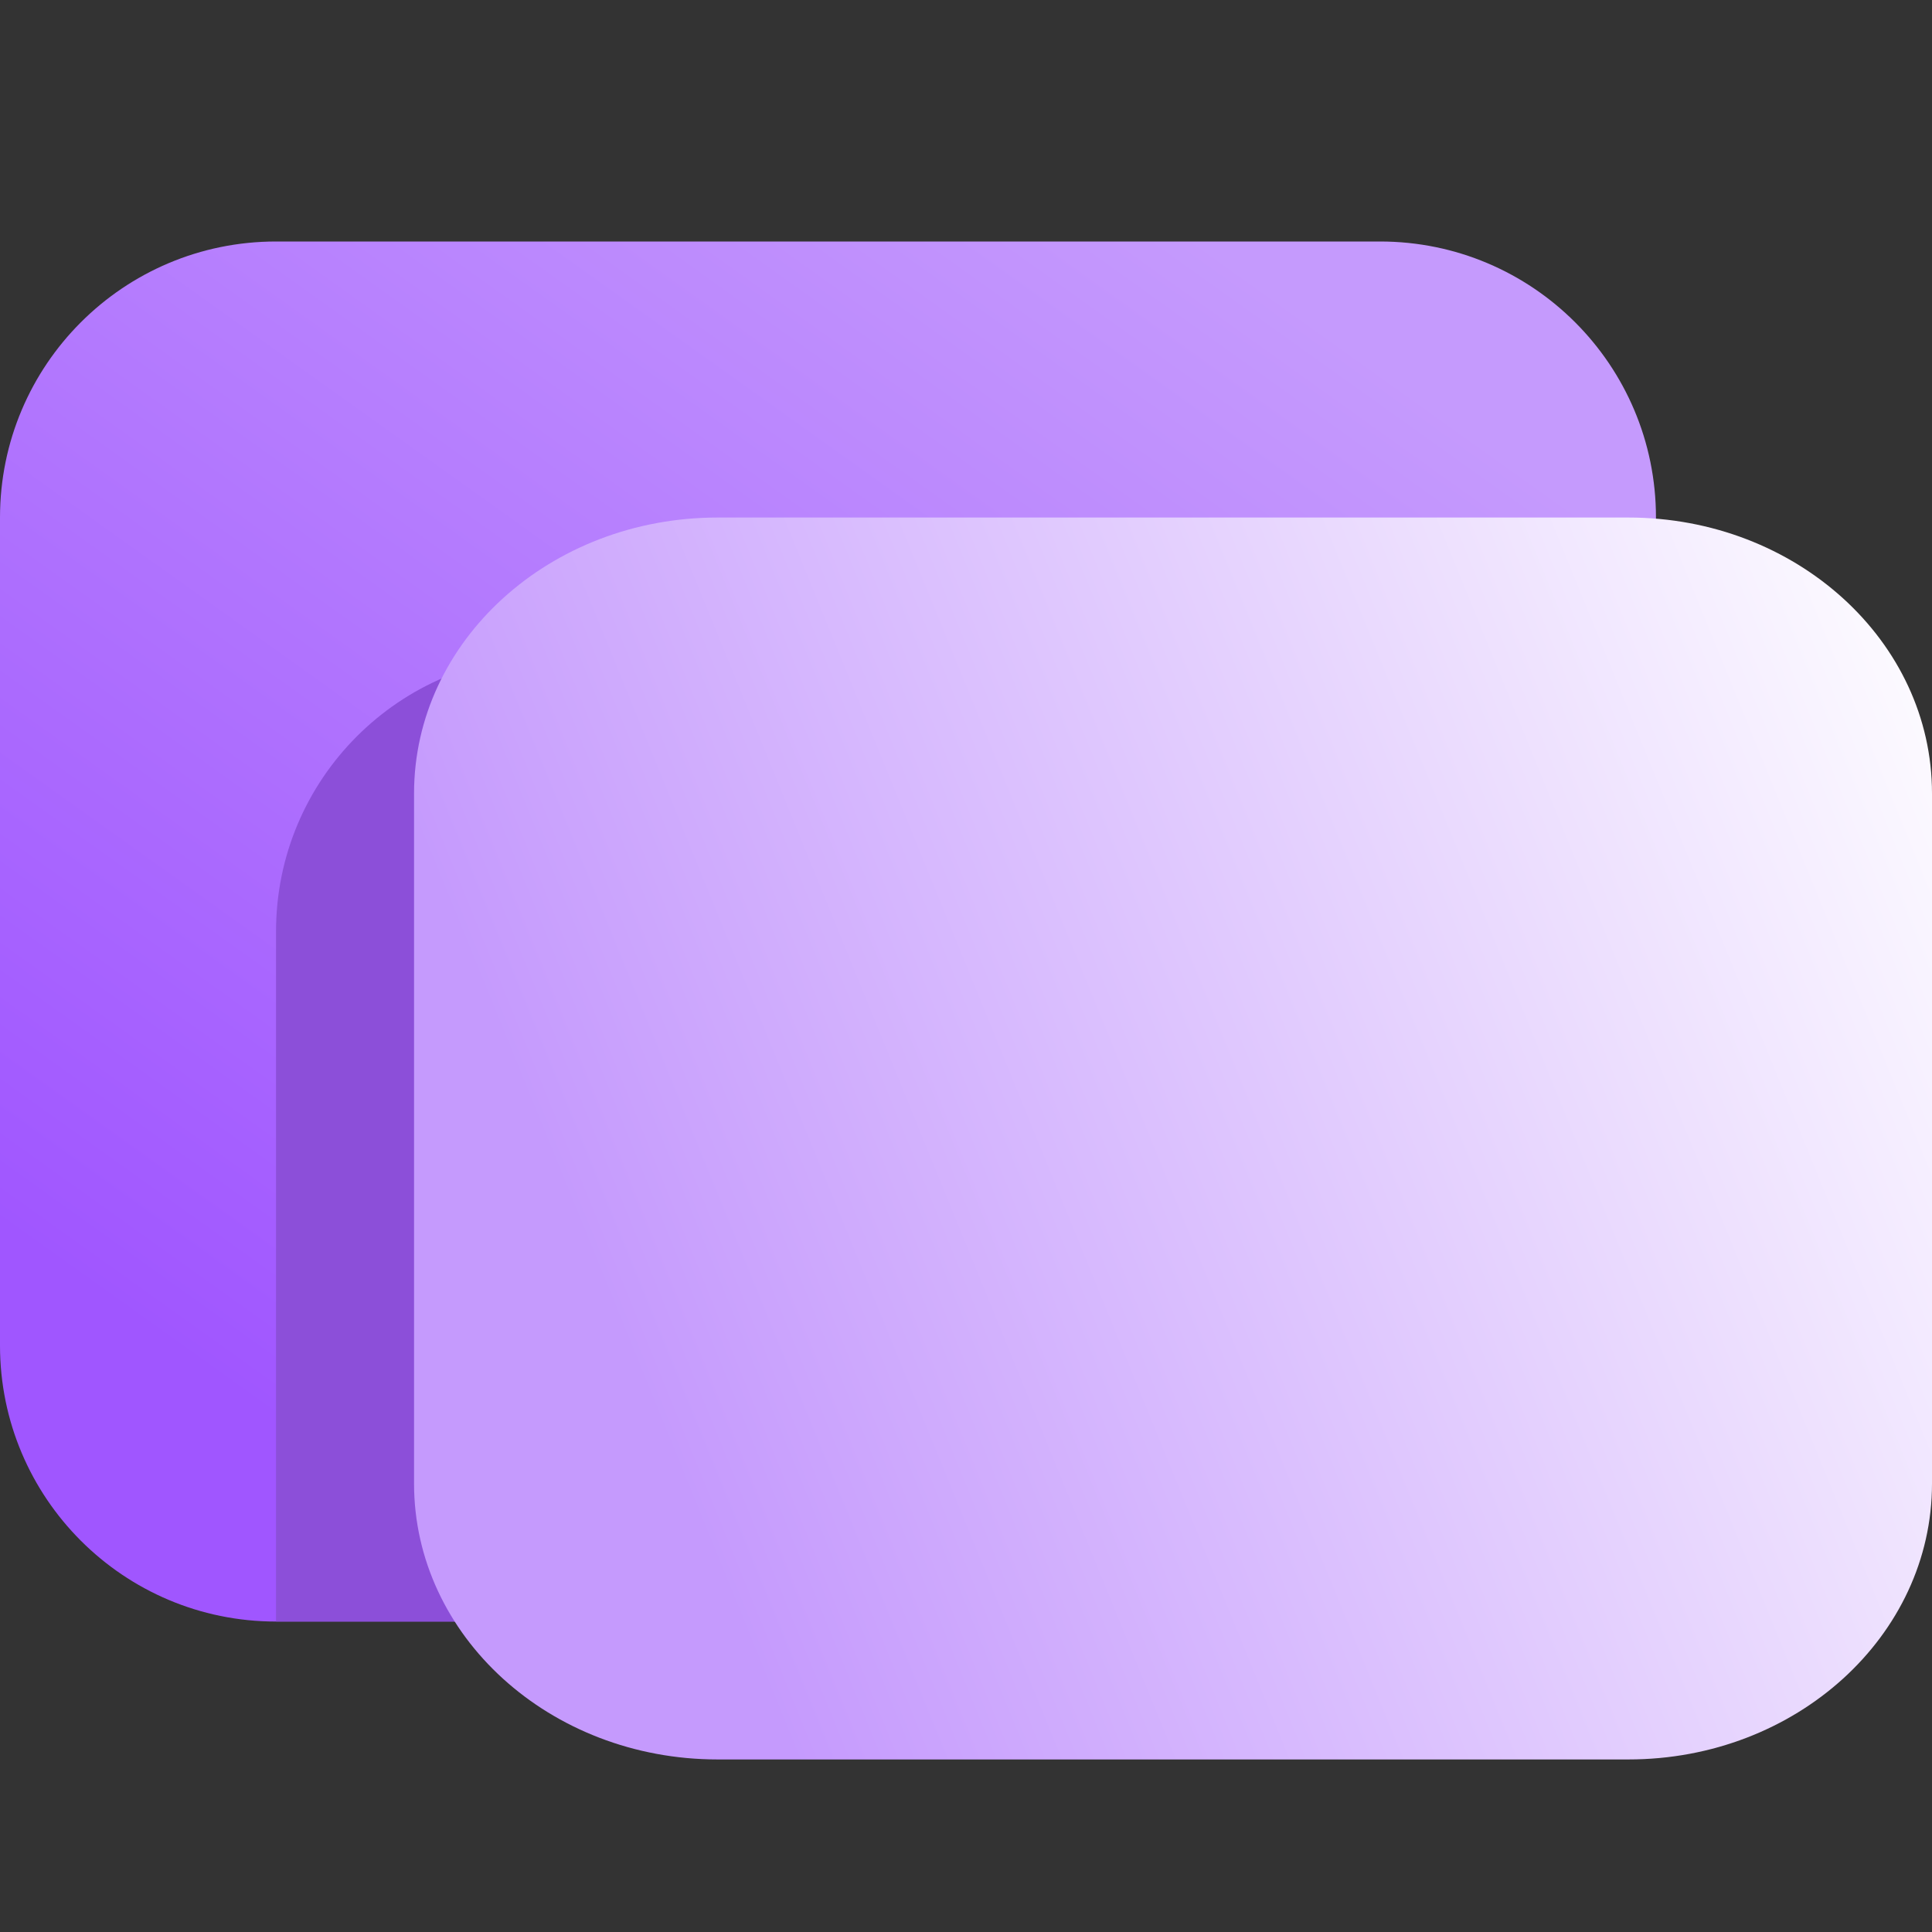 <svg width="16" height="16" viewBox="0 0 16 16" fill="none" xmlns="http://www.w3.org/2000/svg">
<rect x="0" y="0" width="16" height="16" fill="#333333" stroke="none"/>
<path d="M11.429 2H2.286C1.023 2 0 3.023 0 4.286V11.143C0 12.405 1.023 13.429 2.286 13.429H11.429C12.691 13.429 13.714 12.405 13.714 11.143V4.286C13.714 3.023 12.691 2 11.429 2Z" fill="url(#paint0_linear_73_5573)"/>
<path d="M13.714 7.714C13.714 6.452 12.691 5.429 11.429 5.429H4.571C3.309 5.429 2.286 6.452 2.286 7.714V13.429H11.429C12.691 13.429 13.714 12.405 13.714 11.143V7.714Z" fill="#8C4FD9"/>
<path d="M13.486 4.286H5.943C4.554 4.286 3.429 5.309 3.429 6.571V12.286C3.429 13.548 4.554 14.571 5.943 14.571H13.486C14.874 14.571 16 13.548 16 12.286V6.571C16 5.309 14.874 4.286 13.486 4.286Z" fill="url(#paint1_linear_73_5573)"/>
<defs>
<linearGradient id="paint0_linear_73_5573" x1="3.429" y1="12.612" x2="10.668" y2="2.477" gradientUnits="userSpaceOnUse">
<stop stop-color="#A056FF"/>
<stop offset="1" stop-color="#C59AFD"/>
</linearGradient>
<linearGradient id="paint1_linear_73_5573" x1="6.571" y1="14.571" x2="18.252" y2="9.813" gradientUnits="userSpaceOnUse">
<stop stop-color="#C59AFD"/>
<stop offset="1" stop-color="white"/>
</linearGradient>
</defs>
</svg>
